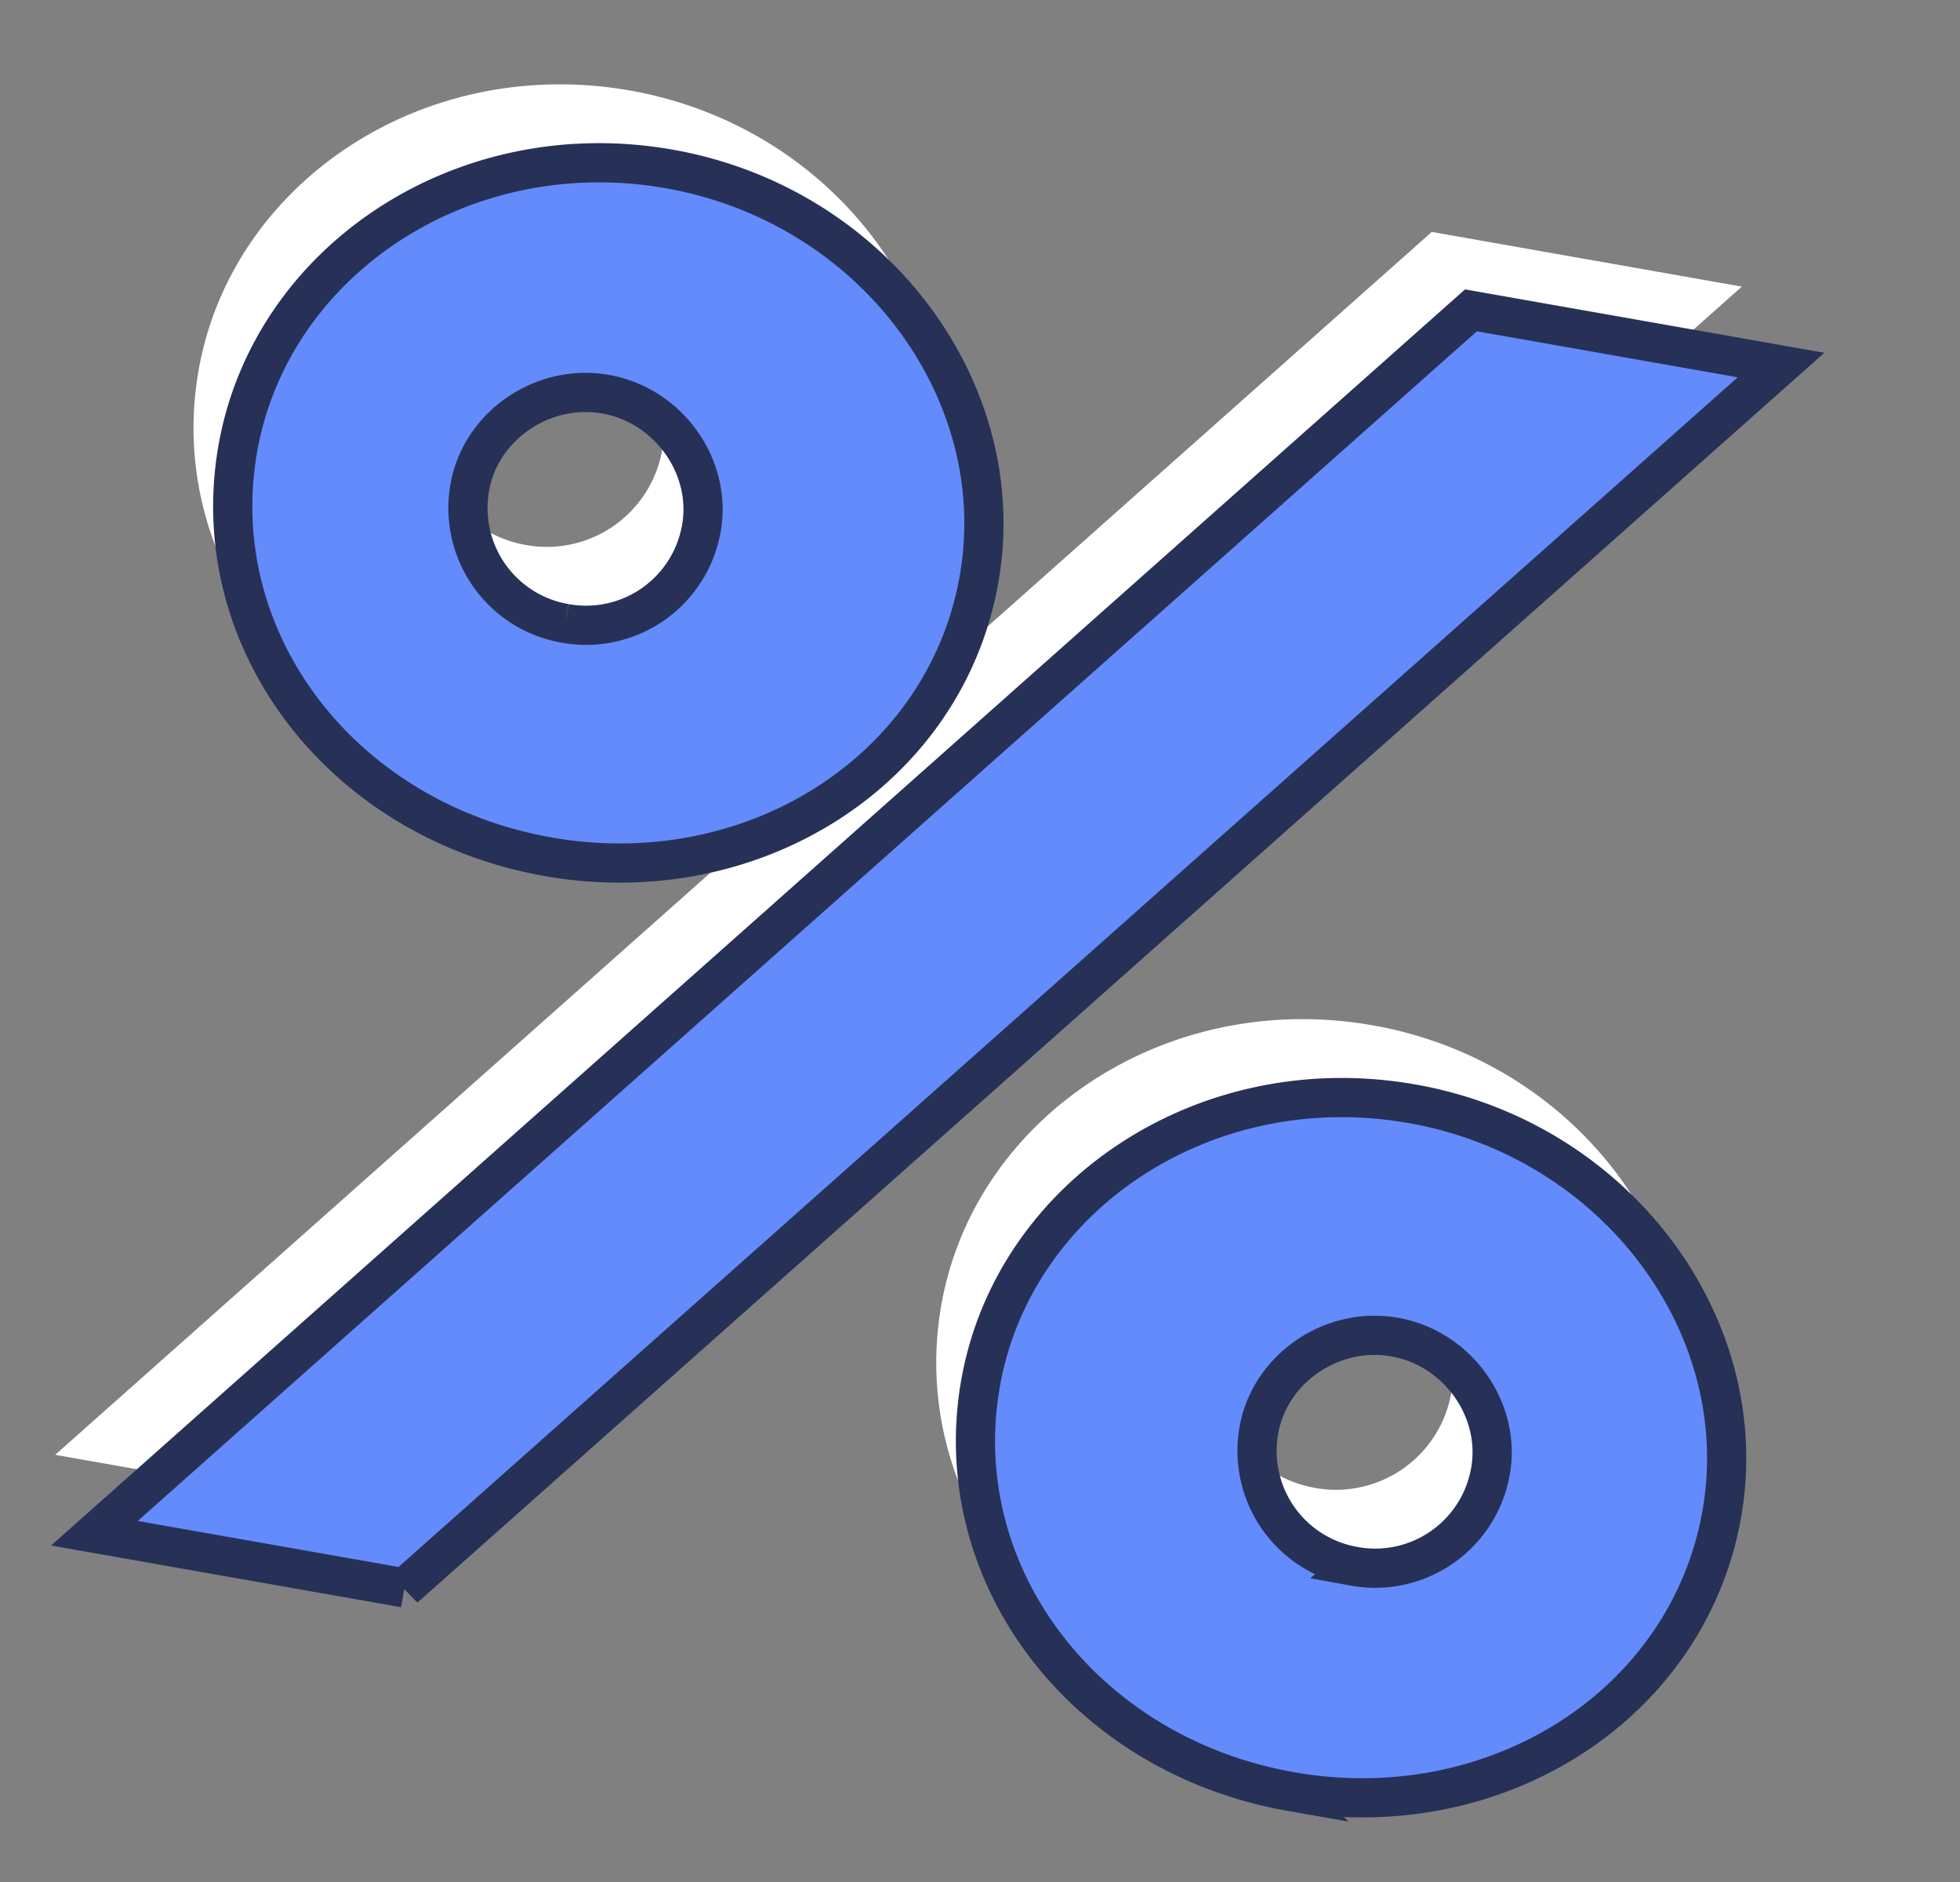 <svg xmlns="http://www.w3.org/2000/svg" width="50" height="48"><rect width="100%" height="100%" fill="#808080" stroke="none"/><g fill="none"><path fill="#FFF" d="M12.98 19.851c5.223.921 10.135-2.197 10.995-7.078.844-4.78-2.68-9.543-7.902-10.464C10.797 1.38 5.91 4.66 5.067 9.44c-.86 4.881 2.637 9.481 7.912 10.411zM9.317 38.5L44.435 7.31l-7.91-1.395-35.117 31.19 7.91 1.394zm4.102-24.6a2.985 2.985 0 0 1-2.434-3.472c.274-1.559 1.853-2.658 3.464-2.374s2.72 1.857 2.444 3.416a2.986 2.986 0 0 1-3.474 2.43zm18.507 29.792c5.224.921 10.136-2.197 10.997-7.078.843-4.78-2.68-9.542-7.903-10.463-5.276-.93-10.163 2.349-11.006 7.129-.86 4.88 2.637 9.482 7.912 10.412zm1.623-5.744a2.985 2.985 0 0 1-2.434-3.472c.274-1.559 1.853-2.659 3.464-2.374s2.72 1.857 2.444 3.416a2.986 2.986 0 0 1-3.475 2.431z"/><path fill="#638BFC" d="M13.98 21.851c5.223.921 10.135-2.197 10.995-7.078.844-4.78-2.68-9.543-7.902-10.464-5.276-.93-10.163 2.35-11.006 7.13-.86 4.881 2.637 9.481 7.912 10.411zM10.317 40.5L45.435 9.31l-7.91-1.395-35.117 31.19 7.91 1.394zm4.102-24.6a2.985 2.985 0 0 1-2.434-3.472c.274-1.559 1.853-2.658 3.464-2.374s2.72 1.857 2.444 3.416a2.986 2.986 0 0 1-3.474 2.43zm18.507 29.792c5.224.921 10.136-2.197 10.997-7.078.843-4.78-2.68-9.542-7.903-10.463-5.276-.93-10.163 2.349-11.006 7.129-.86 4.88 2.637 9.482 7.912 10.412zm1.623-5.744a2.985 2.985 0 0 1-2.434-3.472c.274-1.559 1.853-2.659 3.464-2.374s2.72 1.857 2.444 3.416a2.986 2.986 0 0 1-3.475 2.431z" style="mix-blend-mode:multiply"/><path stroke="#273157" d="M13.98 21.851c5.223.921 10.135-2.197 10.995-7.078.844-4.78-2.68-9.543-7.902-10.464-5.276-.93-10.163 2.35-11.006 7.13-.86 4.881 2.637 9.481 7.912 10.411zM10.317 40.5L45.435 9.31l-7.91-1.395-35.117 31.19 7.91 1.394zm4.102-24.6a2.985 2.985 0 0 1-2.434-3.472c.274-1.559 1.853-2.658 3.464-2.374s2.72 1.857 2.444 3.416a2.986 2.986 0 0 1-3.474 2.43zm18.507 29.792c5.224.921 10.136-2.197 10.997-7.078.843-4.78-2.68-9.542-7.903-10.463-5.276-.93-10.163 2.349-11.006 7.129-.86 4.88 2.637 9.482 7.912 10.412zm1.623-5.744a2.985 2.985 0 0 1-2.434-3.472c.274-1.559 1.853-2.659 3.464-2.374s2.72 1.857 2.444 3.416a2.986 2.986 0 0 1-3.475 2.431z"/></g></svg>